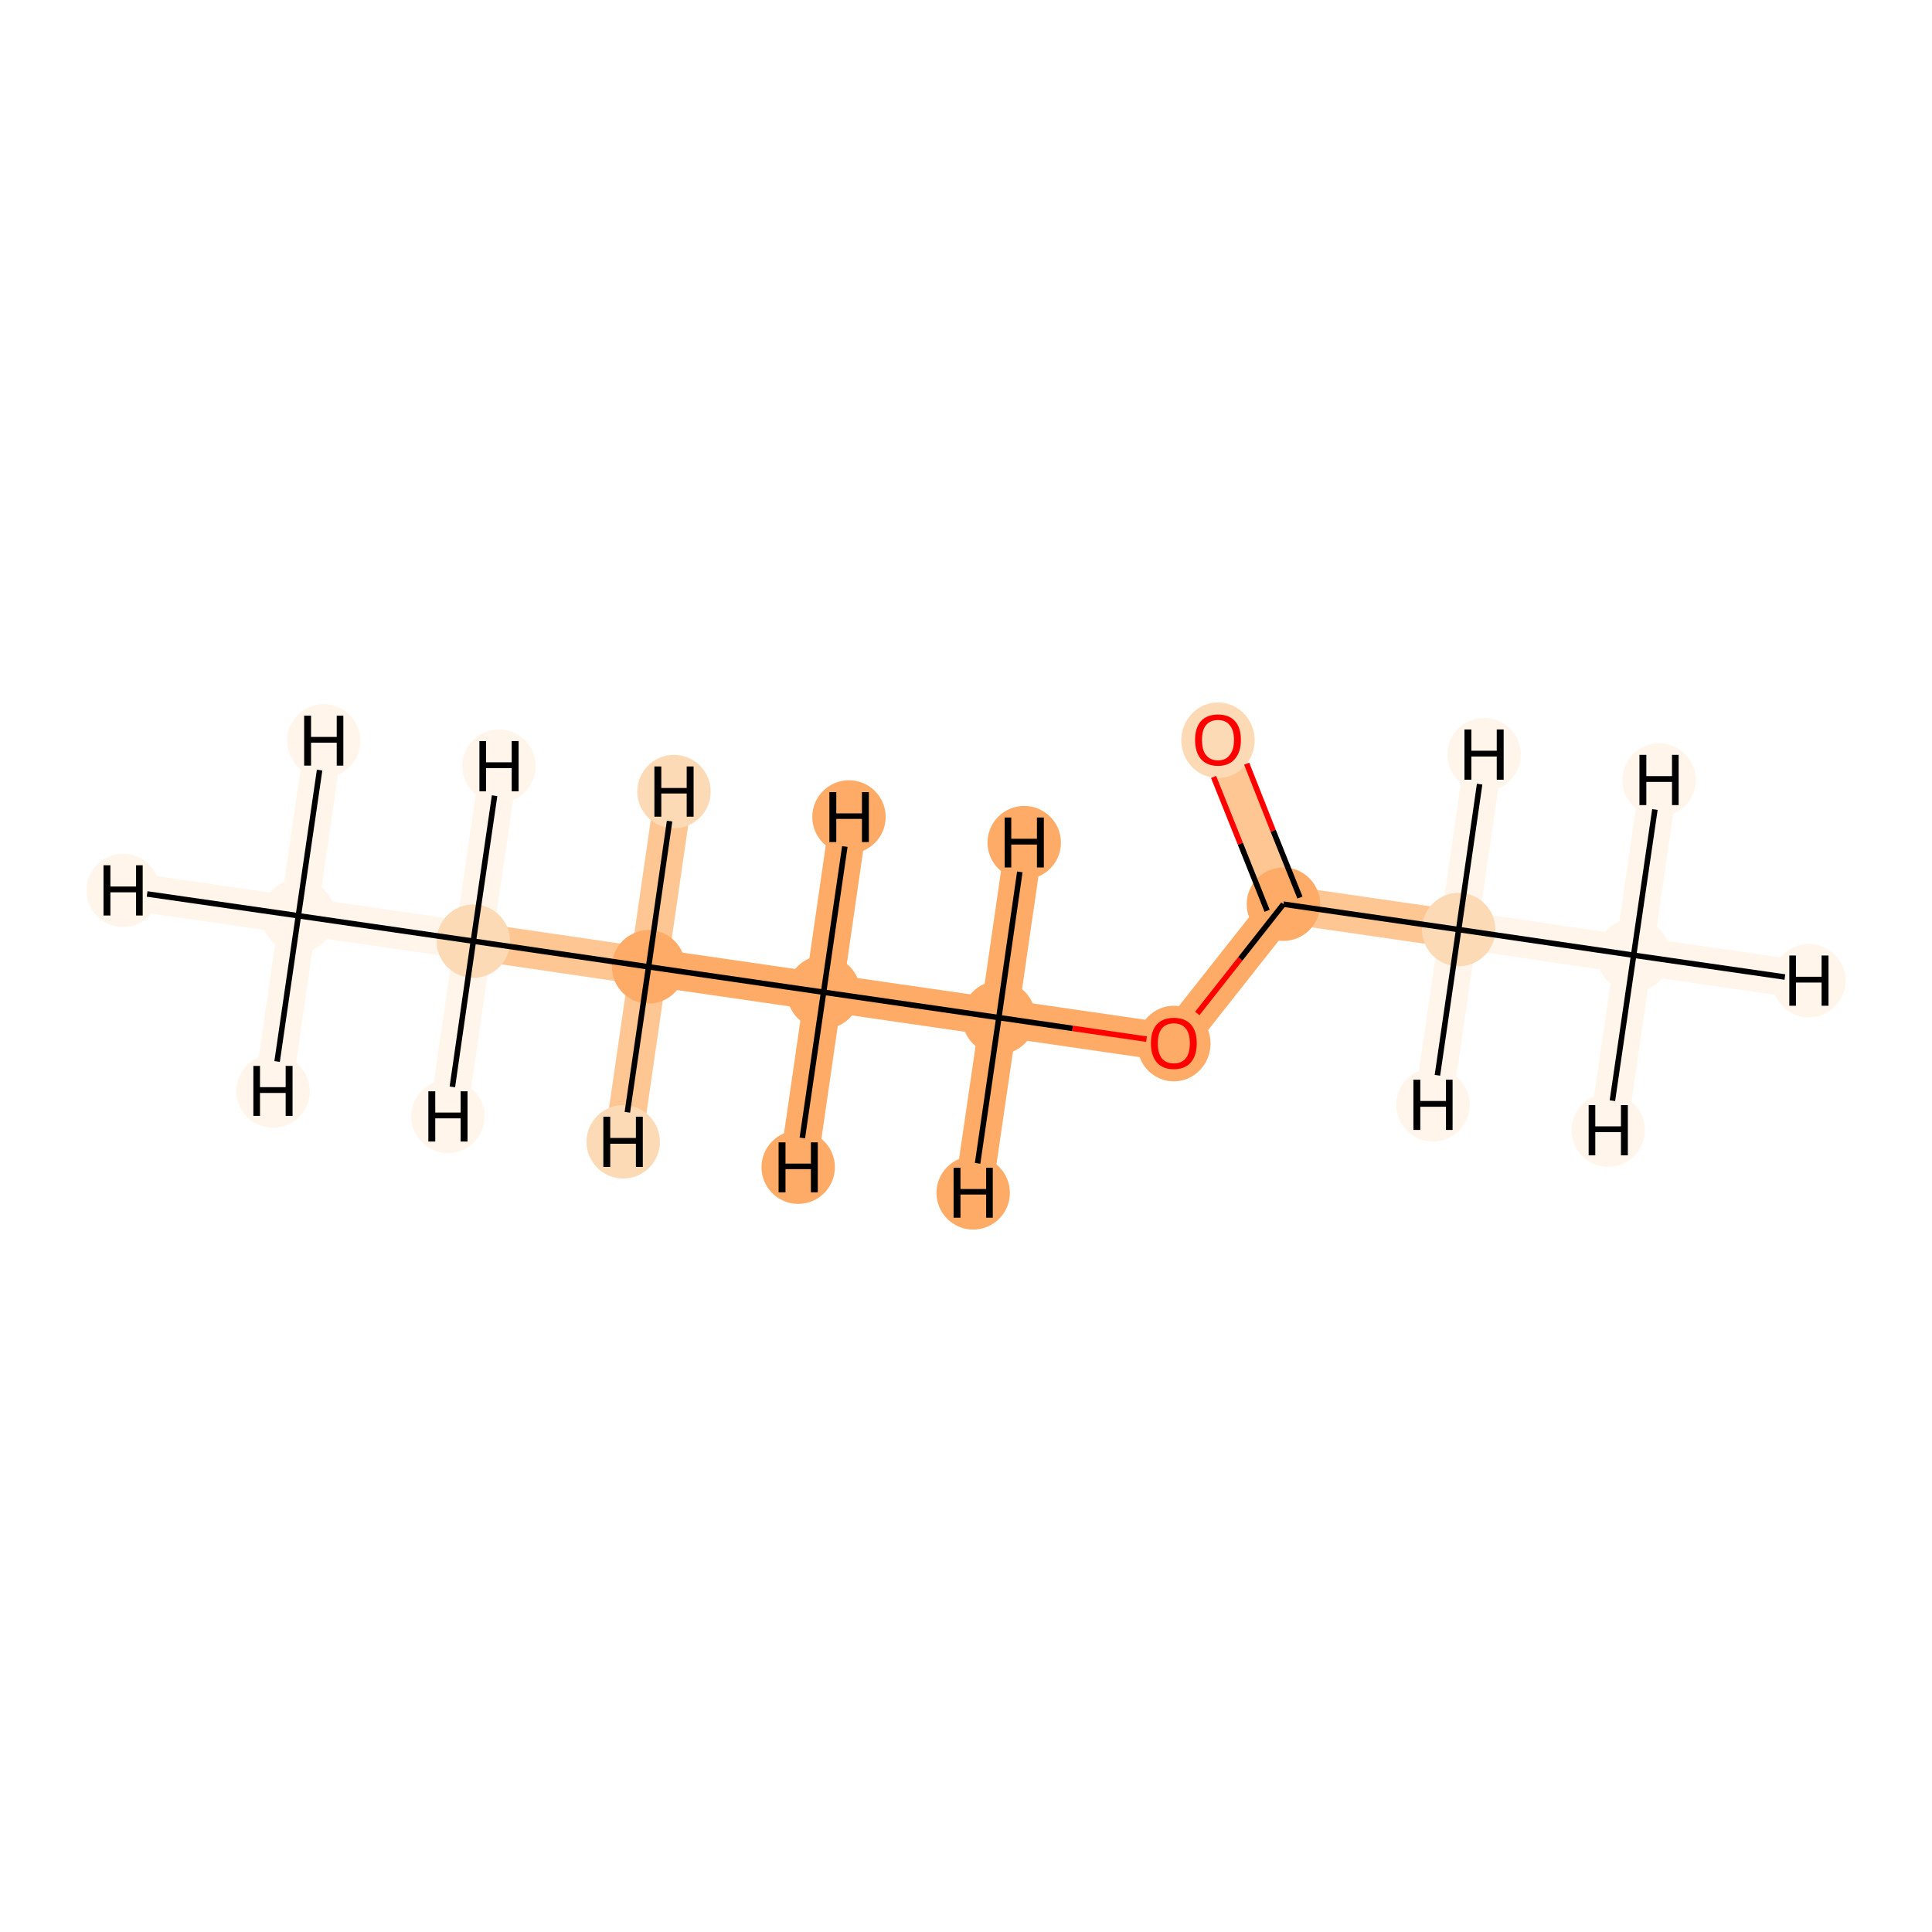 <?xml version='1.0' encoding='iso-8859-1'?>
<svg version='1.1' baseProfile='full'
              xmlns='http://www.w3.org/2000/svg'
                      xmlns:rdkit='http://www.rdkit.org/xml'
                      xmlns:xlink='http://www.w3.org/1999/xlink'
                  xml:space='preserve'
width='700px' height='700px' viewBox='0 0 700 700'>
<!-- END OF HEADER -->
<rect style='opacity:1.0;fill:#FFFFFF;stroke:none' width='700.0' height='700.0' x='0.0' y='0.0'> </rect>
<path d='M 108.1,331.8 L 171.5,341.0' style='fill:none;fill-rule:evenodd;stroke:#FFF5EB;stroke-width:13.7px;stroke-linecap:butt;stroke-linejoin:miter;stroke-opacity:1' />
<path d='M 108.1,331.8 L 44.6,322.6' style='fill:none;fill-rule:evenodd;stroke:#FFF5EB;stroke-width:13.7px;stroke-linecap:butt;stroke-linejoin:miter;stroke-opacity:1' />
<path d='M 108.1,331.8 L 98.9,395.3' style='fill:none;fill-rule:evenodd;stroke:#FFF5EB;stroke-width:13.7px;stroke-linecap:butt;stroke-linejoin:miter;stroke-opacity:1' />
<path d='M 108.1,331.8 L 117.3,268.4' style='fill:none;fill-rule:evenodd;stroke:#FFF5EB;stroke-width:13.7px;stroke-linecap:butt;stroke-linejoin:miter;stroke-opacity:1' />
<path d='M 171.5,341.0 L 235.0,350.3' style='fill:none;fill-rule:evenodd;stroke:#FDC692;stroke-width:13.7px;stroke-linecap:butt;stroke-linejoin:miter;stroke-opacity:1' />
<path d='M 171.5,341.0 L 162.3,404.5' style='fill:none;fill-rule:evenodd;stroke:#FFF5EB;stroke-width:13.7px;stroke-linecap:butt;stroke-linejoin:miter;stroke-opacity:1' />
<path d='M 171.5,341.0 L 180.8,277.6' style='fill:none;fill-rule:evenodd;stroke:#FFF5EB;stroke-width:13.7px;stroke-linecap:butt;stroke-linejoin:miter;stroke-opacity:1' />
<path d='M 235.0,350.3 L 298.4,359.5' style='fill:none;fill-rule:evenodd;stroke:#FDAB67;stroke-width:13.7px;stroke-linecap:butt;stroke-linejoin:miter;stroke-opacity:1' />
<path d='M 235.0,350.3 L 244.2,286.8' style='fill:none;fill-rule:evenodd;stroke:#FDC692;stroke-width:13.7px;stroke-linecap:butt;stroke-linejoin:miter;stroke-opacity:1' />
<path d='M 235.0,350.3 L 225.8,413.7' style='fill:none;fill-rule:evenodd;stroke:#FDC692;stroke-width:13.7px;stroke-linecap:butt;stroke-linejoin:miter;stroke-opacity:1' />
<path d='M 298.4,359.5 L 361.9,368.7' style='fill:none;fill-rule:evenodd;stroke:#FDAB67;stroke-width:13.7px;stroke-linecap:butt;stroke-linejoin:miter;stroke-opacity:1' />
<path d='M 298.4,359.5 L 289.2,422.9' style='fill:none;fill-rule:evenodd;stroke:#FDAB67;stroke-width:13.7px;stroke-linecap:butt;stroke-linejoin:miter;stroke-opacity:1' />
<path d='M 298.4,359.5 L 307.6,296.0' style='fill:none;fill-rule:evenodd;stroke:#FDAB67;stroke-width:13.7px;stroke-linecap:butt;stroke-linejoin:miter;stroke-opacity:1' />
<path d='M 361.9,368.7 L 425.3,377.9' style='fill:none;fill-rule:evenodd;stroke:#FDAB67;stroke-width:13.7px;stroke-linecap:butt;stroke-linejoin:miter;stroke-opacity:1' />
<path d='M 361.9,368.7 L 371.1,305.3' style='fill:none;fill-rule:evenodd;stroke:#FDAB67;stroke-width:13.7px;stroke-linecap:butt;stroke-linejoin:miter;stroke-opacity:1' />
<path d='M 361.9,368.7 L 352.6,432.2' style='fill:none;fill-rule:evenodd;stroke:#FDAB67;stroke-width:13.7px;stroke-linecap:butt;stroke-linejoin:miter;stroke-opacity:1' />
<path d='M 425.3,377.9 L 465.0,327.6' style='fill:none;fill-rule:evenodd;stroke:#FDAB67;stroke-width:13.7px;stroke-linecap:butt;stroke-linejoin:miter;stroke-opacity:1' />
<path d='M 465.0,327.6 L 441.3,268.0' style='fill:none;fill-rule:evenodd;stroke:#FDC692;stroke-width:13.7px;stroke-linecap:butt;stroke-linejoin:miter;stroke-opacity:1' />
<path d='M 465.0,327.6 L 528.5,336.8' style='fill:none;fill-rule:evenodd;stroke:#FDC692;stroke-width:13.7px;stroke-linecap:butt;stroke-linejoin:miter;stroke-opacity:1' />
<path d='M 528.5,336.8 L 591.9,346.1' style='fill:none;fill-rule:evenodd;stroke:#FFF5EB;stroke-width:13.7px;stroke-linecap:butt;stroke-linejoin:miter;stroke-opacity:1' />
<path d='M 528.5,336.8 L 519.2,400.3' style='fill:none;fill-rule:evenodd;stroke:#FFF5EB;stroke-width:13.7px;stroke-linecap:butt;stroke-linejoin:miter;stroke-opacity:1' />
<path d='M 528.5,336.8 L 537.7,273.4' style='fill:none;fill-rule:evenodd;stroke:#FFF5EB;stroke-width:13.7px;stroke-linecap:butt;stroke-linejoin:miter;stroke-opacity:1' />
<path d='M 591.9,346.1 L 655.4,355.3' style='fill:none;fill-rule:evenodd;stroke:#FFF5EB;stroke-width:13.7px;stroke-linecap:butt;stroke-linejoin:miter;stroke-opacity:1' />
<path d='M 591.9,346.1 L 601.1,282.6' style='fill:none;fill-rule:evenodd;stroke:#FFF5EB;stroke-width:13.7px;stroke-linecap:butt;stroke-linejoin:miter;stroke-opacity:1' />
<path d='M 591.9,346.1 L 582.7,409.5' style='fill:none;fill-rule:evenodd;stroke:#FFF5EB;stroke-width:13.7px;stroke-linecap:butt;stroke-linejoin:miter;stroke-opacity:1' />
<ellipse cx='108.1' cy='331.8' rx='12.8' ry='12.8'  style='fill:#FFF5EB;fill-rule:evenodd;stroke:#FFF5EB;stroke-width:1.0px;stroke-linecap:butt;stroke-linejoin:miter;stroke-opacity:1' />
<ellipse cx='171.5' cy='341.0' rx='12.8' ry='12.8'  style='fill:#FDDAB6;fill-rule:evenodd;stroke:#FDDAB6;stroke-width:1.0px;stroke-linecap:butt;stroke-linejoin:miter;stroke-opacity:1' />
<ellipse cx='235.0' cy='350.3' rx='12.8' ry='12.8'  style='fill:#FDAB67;fill-rule:evenodd;stroke:#FDAB67;stroke-width:1.0px;stroke-linecap:butt;stroke-linejoin:miter;stroke-opacity:1' />
<ellipse cx='298.4' cy='359.5' rx='12.8' ry='12.8'  style='fill:#FDAB67;fill-rule:evenodd;stroke:#FDAB67;stroke-width:1.0px;stroke-linecap:butt;stroke-linejoin:miter;stroke-opacity:1' />
<ellipse cx='361.9' cy='368.7' rx='12.8' ry='12.8'  style='fill:#FDAB67;fill-rule:evenodd;stroke:#FDAB67;stroke-width:1.0px;stroke-linecap:butt;stroke-linejoin:miter;stroke-opacity:1' />
<ellipse cx='425.3' cy='378.1' rx='12.8' ry='13.2'  style='fill:#FDAB67;fill-rule:evenodd;stroke:#FDAB67;stroke-width:1.0px;stroke-linecap:butt;stroke-linejoin:miter;stroke-opacity:1' />
<ellipse cx='465.0' cy='327.6' rx='12.8' ry='12.8'  style='fill:#FDAB67;fill-rule:evenodd;stroke:#FDAB67;stroke-width:1.0px;stroke-linecap:butt;stroke-linejoin:miter;stroke-opacity:1' />
<ellipse cx='441.3' cy='268.2' rx='12.8' ry='13.2'  style='fill:#FDDAB6;fill-rule:evenodd;stroke:#FDDAB6;stroke-width:1.0px;stroke-linecap:butt;stroke-linejoin:miter;stroke-opacity:1' />
<ellipse cx='528.5' cy='336.8' rx='12.8' ry='12.8'  style='fill:#FDDAB6;fill-rule:evenodd;stroke:#FDDAB6;stroke-width:1.0px;stroke-linecap:butt;stroke-linejoin:miter;stroke-opacity:1' />
<ellipse cx='591.9' cy='346.1' rx='12.8' ry='12.8'  style='fill:#FFF5EB;fill-rule:evenodd;stroke:#FFF5EB;stroke-width:1.0px;stroke-linecap:butt;stroke-linejoin:miter;stroke-opacity:1' />
<ellipse cx='44.6' cy='322.6' rx='12.8' ry='12.8'  style='fill:#FFF5EB;fill-rule:evenodd;stroke:#FFF5EB;stroke-width:1.0px;stroke-linecap:butt;stroke-linejoin:miter;stroke-opacity:1' />
<ellipse cx='98.9' cy='395.3' rx='12.8' ry='12.8'  style='fill:#FFF5EB;fill-rule:evenodd;stroke:#FFF5EB;stroke-width:1.0px;stroke-linecap:butt;stroke-linejoin:miter;stroke-opacity:1' />
<ellipse cx='117.3' cy='268.4' rx='12.8' ry='12.8'  style='fill:#FFF5EB;fill-rule:evenodd;stroke:#FFF5EB;stroke-width:1.0px;stroke-linecap:butt;stroke-linejoin:miter;stroke-opacity:1' />
<ellipse cx='162.3' cy='404.5' rx='12.8' ry='12.8'  style='fill:#FFF5EB;fill-rule:evenodd;stroke:#FFF5EB;stroke-width:1.0px;stroke-linecap:butt;stroke-linejoin:miter;stroke-opacity:1' />
<ellipse cx='180.8' cy='277.6' rx='12.8' ry='12.8'  style='fill:#FFF5EB;fill-rule:evenodd;stroke:#FFF5EB;stroke-width:1.0px;stroke-linecap:butt;stroke-linejoin:miter;stroke-opacity:1' />
<ellipse cx='244.2' cy='286.8' rx='12.8' ry='12.8'  style='fill:#FDDAB6;fill-rule:evenodd;stroke:#FDDAB6;stroke-width:1.0px;stroke-linecap:butt;stroke-linejoin:miter;stroke-opacity:1' />
<ellipse cx='225.8' cy='413.7' rx='12.8' ry='12.8'  style='fill:#FDDAB6;fill-rule:evenodd;stroke:#FDDAB6;stroke-width:1.0px;stroke-linecap:butt;stroke-linejoin:miter;stroke-opacity:1' />
<ellipse cx='289.2' cy='422.9' rx='12.8' ry='12.8'  style='fill:#FDAB67;fill-rule:evenodd;stroke:#FDAB67;stroke-width:1.0px;stroke-linecap:butt;stroke-linejoin:miter;stroke-opacity:1' />
<ellipse cx='307.6' cy='296.0' rx='12.8' ry='12.8'  style='fill:#FDAB67;fill-rule:evenodd;stroke:#FDAB67;stroke-width:1.0px;stroke-linecap:butt;stroke-linejoin:miter;stroke-opacity:1' />
<ellipse cx='371.1' cy='305.3' rx='12.8' ry='12.8'  style='fill:#FDAB67;fill-rule:evenodd;stroke:#FDAB67;stroke-width:1.0px;stroke-linecap:butt;stroke-linejoin:miter;stroke-opacity:1' />
<ellipse cx='352.6' cy='432.2' rx='12.8' ry='12.8'  style='fill:#FDAB67;fill-rule:evenodd;stroke:#FDAB67;stroke-width:1.0px;stroke-linecap:butt;stroke-linejoin:miter;stroke-opacity:1' />
<ellipse cx='519.2' cy='400.3' rx='12.8' ry='12.8'  style='fill:#FFF5EB;fill-rule:evenodd;stroke:#FFF5EB;stroke-width:1.0px;stroke-linecap:butt;stroke-linejoin:miter;stroke-opacity:1' />
<ellipse cx='537.7' cy='273.4' rx='12.8' ry='12.8'  style='fill:#FFF5EB;fill-rule:evenodd;stroke:#FFF5EB;stroke-width:1.0px;stroke-linecap:butt;stroke-linejoin:miter;stroke-opacity:1' />
<ellipse cx='655.4' cy='355.3' rx='12.8' ry='12.8'  style='fill:#FFF5EB;fill-rule:evenodd;stroke:#FFF5EB;stroke-width:1.0px;stroke-linecap:butt;stroke-linejoin:miter;stroke-opacity:1' />
<ellipse cx='601.1' cy='282.6' rx='12.8' ry='12.8'  style='fill:#FFF5EB;fill-rule:evenodd;stroke:#FFF5EB;stroke-width:1.0px;stroke-linecap:butt;stroke-linejoin:miter;stroke-opacity:1' />
<ellipse cx='582.7' cy='409.5' rx='12.8' ry='12.8'  style='fill:#FFF5EB;fill-rule:evenodd;stroke:#FFF5EB;stroke-width:1.0px;stroke-linecap:butt;stroke-linejoin:miter;stroke-opacity:1' />
<path class='bond-0 atom-0 atom-1' d='M 108.1,331.8 L 171.5,341.0' style='fill:none;fill-rule:evenodd;stroke:#000000;stroke-width:2.0px;stroke-linecap:butt;stroke-linejoin:miter;stroke-opacity:1' />
<path class='bond-9 atom-0 atom-10' d='M 108.1,331.8 L 53.3,323.9' style='fill:none;fill-rule:evenodd;stroke:#000000;stroke-width:2.0px;stroke-linecap:butt;stroke-linejoin:miter;stroke-opacity:1' />
<path class='bond-10 atom-0 atom-11' d='M 108.1,331.8 L 100.4,384.6' style='fill:none;fill-rule:evenodd;stroke:#000000;stroke-width:2.0px;stroke-linecap:butt;stroke-linejoin:miter;stroke-opacity:1' />
<path class='bond-11 atom-0 atom-12' d='M 108.1,331.8 L 115.8,279.0' style='fill:none;fill-rule:evenodd;stroke:#000000;stroke-width:2.0px;stroke-linecap:butt;stroke-linejoin:miter;stroke-opacity:1' />
<path class='bond-1 atom-1 atom-2' d='M 171.5,341.0 L 235.0,350.3' style='fill:none;fill-rule:evenodd;stroke:#000000;stroke-width:2.0px;stroke-linecap:butt;stroke-linejoin:miter;stroke-opacity:1' />
<path class='bond-12 atom-1 atom-13' d='M 171.5,341.0 L 163.9,393.8' style='fill:none;fill-rule:evenodd;stroke:#000000;stroke-width:2.0px;stroke-linecap:butt;stroke-linejoin:miter;stroke-opacity:1' />
<path class='bond-13 atom-1 atom-14' d='M 171.5,341.0 L 179.2,288.3' style='fill:none;fill-rule:evenodd;stroke:#000000;stroke-width:2.0px;stroke-linecap:butt;stroke-linejoin:miter;stroke-opacity:1' />
<path class='bond-2 atom-2 atom-3' d='M 235.0,350.3 L 298.4,359.5' style='fill:none;fill-rule:evenodd;stroke:#000000;stroke-width:2.0px;stroke-linecap:butt;stroke-linejoin:miter;stroke-opacity:1' />
<path class='bond-14 atom-2 atom-15' d='M 235.0,350.3 L 242.6,297.5' style='fill:none;fill-rule:evenodd;stroke:#000000;stroke-width:2.0px;stroke-linecap:butt;stroke-linejoin:miter;stroke-opacity:1' />
<path class='bond-15 atom-2 atom-16' d='M 235.0,350.3 L 227.3,403.0' style='fill:none;fill-rule:evenodd;stroke:#000000;stroke-width:2.0px;stroke-linecap:butt;stroke-linejoin:miter;stroke-opacity:1' />
<path class='bond-3 atom-3 atom-4' d='M 298.4,359.5 L 361.9,368.7' style='fill:none;fill-rule:evenodd;stroke:#000000;stroke-width:2.0px;stroke-linecap:butt;stroke-linejoin:miter;stroke-opacity:1' />
<path class='bond-16 atom-3 atom-17' d='M 298.4,359.5 L 290.7,412.3' style='fill:none;fill-rule:evenodd;stroke:#000000;stroke-width:2.0px;stroke-linecap:butt;stroke-linejoin:miter;stroke-opacity:1' />
<path class='bond-17 atom-3 atom-18' d='M 298.4,359.5 L 306.1,306.7' style='fill:none;fill-rule:evenodd;stroke:#000000;stroke-width:2.0px;stroke-linecap:butt;stroke-linejoin:miter;stroke-opacity:1' />
<path class='bond-4 atom-4 atom-5' d='M 361.9,368.7 L 388.6,372.6' style='fill:none;fill-rule:evenodd;stroke:#000000;stroke-width:2.0px;stroke-linecap:butt;stroke-linejoin:miter;stroke-opacity:1' />
<path class='bond-4 atom-4 atom-5' d='M 388.6,372.6 L 415.4,376.5' style='fill:none;fill-rule:evenodd;stroke:#FF0000;stroke-width:2.0px;stroke-linecap:butt;stroke-linejoin:miter;stroke-opacity:1' />
<path class='bond-18 atom-4 atom-19' d='M 361.9,368.7 L 369.5,315.9' style='fill:none;fill-rule:evenodd;stroke:#000000;stroke-width:2.0px;stroke-linecap:butt;stroke-linejoin:miter;stroke-opacity:1' />
<path class='bond-19 atom-4 atom-20' d='M 361.9,368.7 L 354.2,421.5' style='fill:none;fill-rule:evenodd;stroke:#000000;stroke-width:2.0px;stroke-linecap:butt;stroke-linejoin:miter;stroke-opacity:1' />
<path class='bond-5 atom-5 atom-6' d='M 433.8,367.2 L 449.4,347.4' style='fill:none;fill-rule:evenodd;stroke:#FF0000;stroke-width:2.0px;stroke-linecap:butt;stroke-linejoin:miter;stroke-opacity:1' />
<path class='bond-5 atom-5 atom-6' d='M 449.4,347.4 L 465.0,327.6' style='fill:none;fill-rule:evenodd;stroke:#000000;stroke-width:2.0px;stroke-linecap:butt;stroke-linejoin:miter;stroke-opacity:1' />
<path class='bond-6 atom-6 atom-7' d='M 471.0,325.2 L 461.3,301.0' style='fill:none;fill-rule:evenodd;stroke:#000000;stroke-width:2.0px;stroke-linecap:butt;stroke-linejoin:miter;stroke-opacity:1' />
<path class='bond-6 atom-6 atom-7' d='M 461.3,301.0 L 451.7,276.7' style='fill:none;fill-rule:evenodd;stroke:#FF0000;stroke-width:2.0px;stroke-linecap:butt;stroke-linejoin:miter;stroke-opacity:1' />
<path class='bond-6 atom-6 atom-7' d='M 459.1,330.0 L 449.4,305.7' style='fill:none;fill-rule:evenodd;stroke:#000000;stroke-width:2.0px;stroke-linecap:butt;stroke-linejoin:miter;stroke-opacity:1' />
<path class='bond-6 atom-6 atom-7' d='M 449.4,305.7 L 439.7,281.5' style='fill:none;fill-rule:evenodd;stroke:#FF0000;stroke-width:2.0px;stroke-linecap:butt;stroke-linejoin:miter;stroke-opacity:1' />
<path class='bond-7 atom-6 atom-8' d='M 465.0,327.6 L 528.5,336.8' style='fill:none;fill-rule:evenodd;stroke:#000000;stroke-width:2.0px;stroke-linecap:butt;stroke-linejoin:miter;stroke-opacity:1' />
<path class='bond-8 atom-8 atom-9' d='M 528.5,336.8 L 591.9,346.1' style='fill:none;fill-rule:evenodd;stroke:#000000;stroke-width:2.0px;stroke-linecap:butt;stroke-linejoin:miter;stroke-opacity:1' />
<path class='bond-20 atom-8 atom-21' d='M 528.5,336.8 L 520.8,389.6' style='fill:none;fill-rule:evenodd;stroke:#000000;stroke-width:2.0px;stroke-linecap:butt;stroke-linejoin:miter;stroke-opacity:1' />
<path class='bond-21 atom-8 atom-22' d='M 528.5,336.8 L 536.1,284.1' style='fill:none;fill-rule:evenodd;stroke:#000000;stroke-width:2.0px;stroke-linecap:butt;stroke-linejoin:miter;stroke-opacity:1' />
<path class='bond-22 atom-9 atom-23' d='M 591.9,346.1 L 646.7,354.0' style='fill:none;fill-rule:evenodd;stroke:#000000;stroke-width:2.0px;stroke-linecap:butt;stroke-linejoin:miter;stroke-opacity:1' />
<path class='bond-23 atom-9 atom-24' d='M 591.9,346.1 L 599.6,293.3' style='fill:none;fill-rule:evenodd;stroke:#000000;stroke-width:2.0px;stroke-linecap:butt;stroke-linejoin:miter;stroke-opacity:1' />
<path class='bond-24 atom-9 atom-25' d='M 591.9,346.1 L 584.2,398.8' style='fill:none;fill-rule:evenodd;stroke:#000000;stroke-width:2.0px;stroke-linecap:butt;stroke-linejoin:miter;stroke-opacity:1' />
<path  class='atom-5' d='M 417.0 378.0
Q 417.0 373.6, 419.1 371.2
Q 421.3 368.8, 425.3 368.8
Q 429.3 368.8, 431.5 371.2
Q 433.6 373.6, 433.6 378.0
Q 433.6 382.4, 431.5 384.9
Q 429.3 387.4, 425.3 387.4
Q 421.3 387.4, 419.1 384.9
Q 417.0 382.4, 417.0 378.0
M 425.3 385.3
Q 428.1 385.3, 429.6 383.5
Q 431.1 381.6, 431.1 378.0
Q 431.1 374.4, 429.6 372.6
Q 428.1 370.8, 425.3 370.8
Q 422.5 370.8, 421.0 372.6
Q 419.5 374.4, 419.5 378.0
Q 419.5 381.7, 421.0 383.5
Q 422.5 385.3, 425.3 385.3
' fill='#FF0000'/>
<path  class='atom-7' d='M 433.0 268.1
Q 433.0 263.7, 435.1 261.3
Q 437.3 258.9, 441.3 258.9
Q 445.3 258.9, 447.5 261.3
Q 449.6 263.7, 449.6 268.1
Q 449.6 272.5, 447.4 275.0
Q 445.3 277.5, 441.3 277.5
Q 437.3 277.5, 435.1 275.0
Q 433.0 272.5, 433.0 268.1
M 441.3 275.5
Q 444.1 275.5, 445.5 273.6
Q 447.1 271.7, 447.1 268.1
Q 447.1 264.5, 445.5 262.7
Q 444.1 260.9, 441.3 260.9
Q 438.5 260.9, 437.0 262.7
Q 435.5 264.5, 435.5 268.1
Q 435.5 271.8, 437.0 273.6
Q 438.5 275.5, 441.3 275.5
' fill='#FF0000'/>
<path  class='atom-10' d='M 37.5 313.5
L 40.0 313.5
L 40.0 321.2
L 49.3 321.2
L 49.3 313.5
L 51.7 313.5
L 51.7 331.7
L 49.3 331.7
L 49.3 323.3
L 40.0 323.3
L 40.0 331.7
L 37.5 331.7
L 37.5 313.5
' fill='#000000'/>
<path  class='atom-11' d='M 91.8 386.2
L 94.2 386.2
L 94.2 393.9
L 103.5 393.9
L 103.5 386.2
L 106.0 386.2
L 106.0 404.3
L 103.5 404.3
L 103.5 396.0
L 94.2 396.0
L 94.2 404.3
L 91.8 404.3
L 91.8 386.2
' fill='#000000'/>
<path  class='atom-12' d='M 110.2 259.3
L 112.7 259.3
L 112.7 267.0
L 122.0 267.0
L 122.0 259.3
L 124.4 259.3
L 124.4 277.4
L 122.0 277.4
L 122.0 269.1
L 112.7 269.1
L 112.7 277.4
L 110.2 277.4
L 110.2 259.3
' fill='#000000'/>
<path  class='atom-13' d='M 155.2 395.4
L 157.7 395.4
L 157.7 403.1
L 166.9 403.1
L 166.9 395.4
L 169.4 395.4
L 169.4 413.6
L 166.9 413.6
L 166.9 405.2
L 157.7 405.2
L 157.7 413.6
L 155.2 413.6
L 155.2 395.4
' fill='#000000'/>
<path  class='atom-14' d='M 173.7 268.5
L 176.1 268.5
L 176.1 276.2
L 185.4 276.2
L 185.4 268.5
L 187.9 268.5
L 187.9 286.7
L 185.4 286.7
L 185.4 278.3
L 176.1 278.3
L 176.1 286.7
L 173.7 286.7
L 173.7 268.5
' fill='#000000'/>
<path  class='atom-15' d='M 237.1 277.7
L 239.6 277.7
L 239.6 285.5
L 248.8 285.5
L 248.8 277.7
L 251.3 277.7
L 251.3 295.9
L 248.8 295.9
L 248.8 287.5
L 239.6 287.5
L 239.6 295.9
L 237.1 295.9
L 237.1 277.7
' fill='#000000'/>
<path  class='atom-16' d='M 218.6 404.6
L 221.1 404.6
L 221.1 412.3
L 230.4 412.3
L 230.4 404.6
L 232.9 404.6
L 232.9 422.8
L 230.4 422.8
L 230.4 414.4
L 221.1 414.4
L 221.1 422.8
L 218.6 422.8
L 218.6 404.6
' fill='#000000'/>
<path  class='atom-17' d='M 282.1 413.9
L 284.6 413.9
L 284.6 421.6
L 293.8 421.6
L 293.8 413.9
L 296.3 413.9
L 296.3 432.0
L 293.8 432.0
L 293.8 423.6
L 284.6 423.6
L 284.6 432.0
L 282.1 432.0
L 282.1 413.9
' fill='#000000'/>
<path  class='atom-18' d='M 300.5 287.0
L 303.0 287.0
L 303.0 294.7
L 312.3 294.7
L 312.3 287.0
L 314.8 287.0
L 314.8 305.1
L 312.3 305.1
L 312.3 296.7
L 303.0 296.7
L 303.0 305.1
L 300.5 305.1
L 300.5 287.0
' fill='#000000'/>
<path  class='atom-19' d='M 364.0 296.2
L 366.4 296.2
L 366.4 303.9
L 375.7 303.9
L 375.7 296.2
L 378.2 296.2
L 378.2 314.3
L 375.7 314.3
L 375.7 306.0
L 366.4 306.0
L 366.4 314.3
L 364.0 314.3
L 364.0 296.2
' fill='#000000'/>
<path  class='atom-20' d='M 345.5 423.1
L 348.0 423.1
L 348.0 430.8
L 357.3 430.8
L 357.3 423.1
L 359.7 423.1
L 359.7 441.2
L 357.3 441.2
L 357.3 432.8
L 348.0 432.8
L 348.0 441.2
L 345.5 441.2
L 345.5 423.1
' fill='#000000'/>
<path  class='atom-21' d='M 512.1 391.2
L 514.6 391.2
L 514.6 398.9
L 523.9 398.9
L 523.9 391.2
L 526.3 391.2
L 526.3 409.4
L 523.9 409.4
L 523.9 401.0
L 514.6 401.0
L 514.6 409.4
L 512.1 409.4
L 512.1 391.2
' fill='#000000'/>
<path  class='atom-22' d='M 530.6 264.3
L 533.1 264.3
L 533.1 272.0
L 542.3 272.0
L 542.3 264.3
L 544.8 264.3
L 544.8 282.5
L 542.3 282.5
L 542.3 274.1
L 533.1 274.1
L 533.1 282.5
L 530.6 282.5
L 530.6 264.3
' fill='#000000'/>
<path  class='atom-23' d='M 648.3 346.2
L 650.7 346.2
L 650.7 353.9
L 660.0 353.9
L 660.0 346.2
L 662.5 346.2
L 662.5 364.4
L 660.0 364.4
L 660.0 356.0
L 650.7 356.0
L 650.7 364.4
L 648.3 364.4
L 648.3 346.2
' fill='#000000'/>
<path  class='atom-24' d='M 594.0 273.5
L 596.5 273.5
L 596.5 281.2
L 605.8 281.2
L 605.8 273.5
L 608.2 273.5
L 608.2 291.7
L 605.8 291.7
L 605.8 283.3
L 596.5 283.3
L 596.5 291.7
L 594.0 291.7
L 594.0 273.5
' fill='#000000'/>
<path  class='atom-25' d='M 575.6 400.4
L 578.0 400.4
L 578.0 408.1
L 587.3 408.1
L 587.3 400.4
L 589.8 400.4
L 589.8 418.6
L 587.3 418.6
L 587.3 410.2
L 578.0 410.2
L 578.0 418.6
L 575.6 418.6
L 575.6 400.4
' fill='#000000'/>
</svg>
